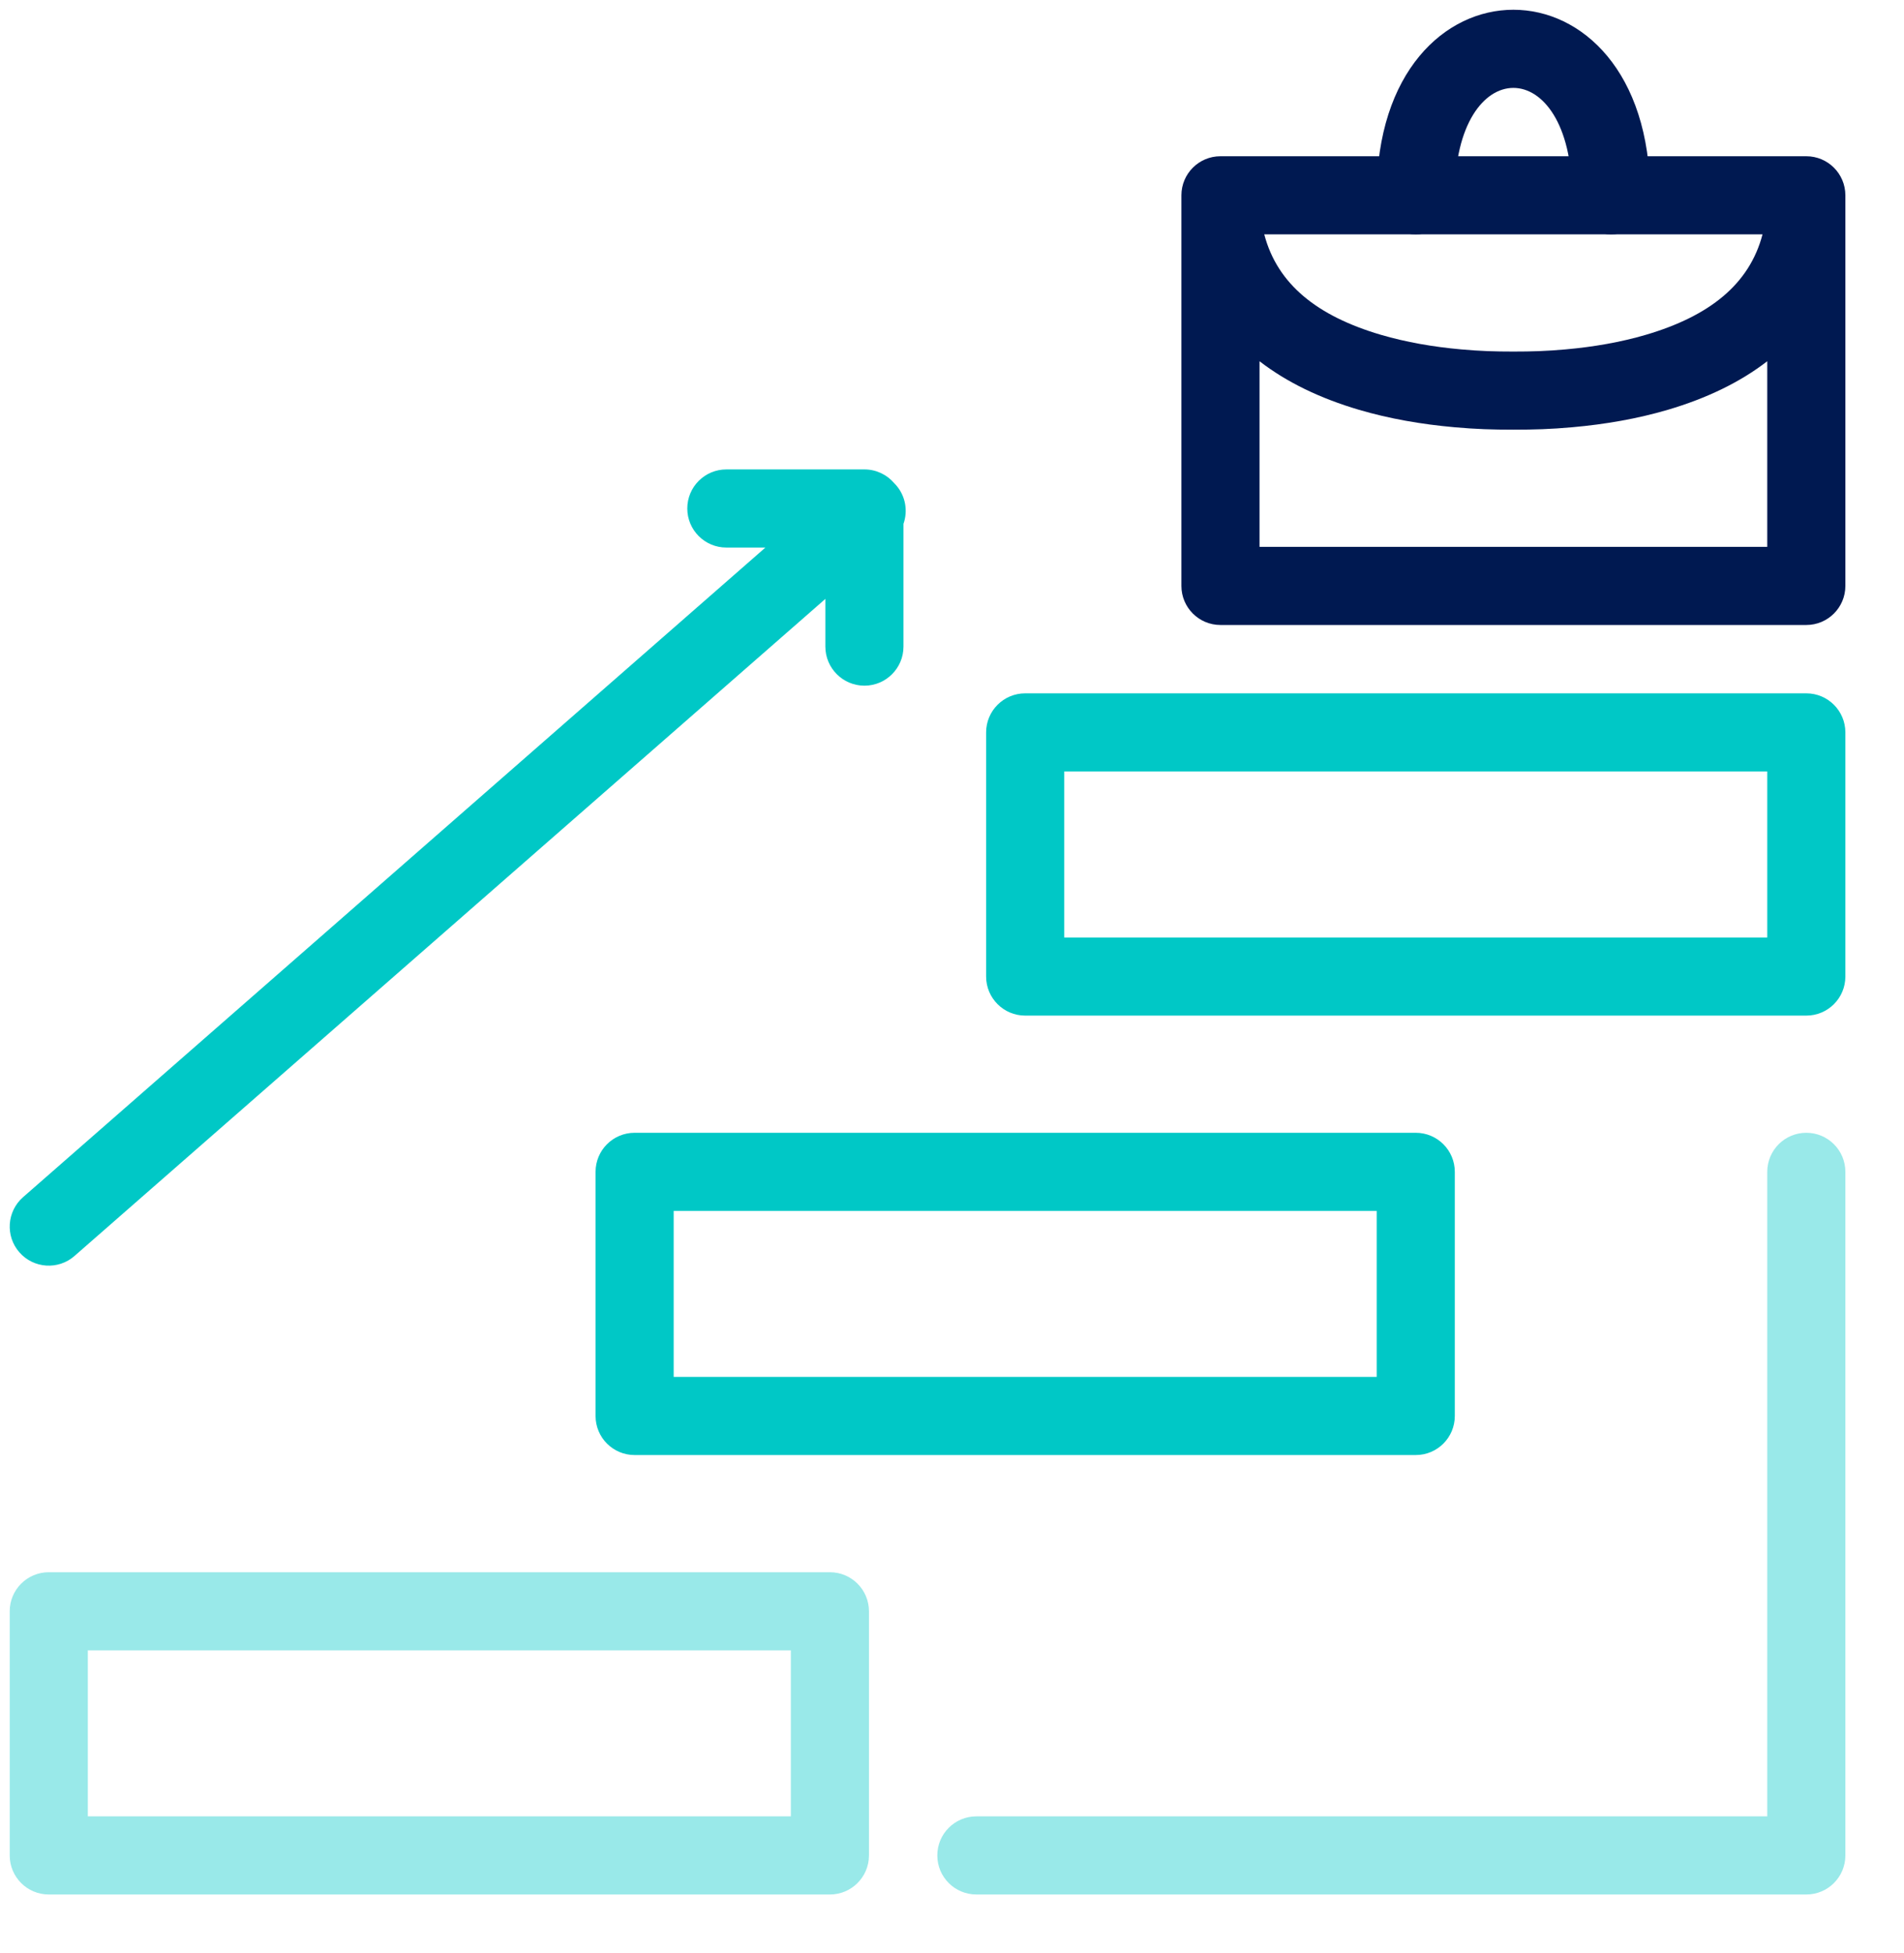 <svg width="39" height="40" viewBox="0 0 39 40" fill="none" xmlns="http://www.w3.org/2000/svg">
<path d="M29.799 4C29.799 1.067 32.199 1.067 32.199 4C32.199 4.442 32.557 4.8 32.999 4.8C33.441 4.8 33.799 4.442 33.799 4C33.799 -1.067 28.199 -1.067 28.199 4C28.199 4.442 28.557 4.8 28.999 4.8C29.441 4.8 29.799 4.442 29.799 4Z" fill="#001951"/>
<path fill-rule="evenodd" clip-rule="evenodd" d="M24.199 4C24.199 3.558 24.557 3.2 24.999 3.2H36.999C37.441 3.2 37.799 3.558 37.799 4V12C37.799 12.442 37.441 12.8 36.999 12.8H24.999C24.557 12.8 24.199 12.442 24.199 12V4ZM25.799 7.398V11.2H36.199V7.398C35.641 7.83 34.954 8.159 34.165 8.392C33.54 8.576 32.882 8.69 32.208 8.75C31.76 8.79 31.424 8.8 30.999 8.8C30.575 8.8 30.239 8.79 29.79 8.75C29.116 8.69 28.458 8.576 27.833 8.392C27.044 8.159 26.357 7.83 25.799 7.398ZM36.102 4.8H25.896C26.165 5.825 26.987 6.475 28.285 6.857C28.8 7.008 29.356 7.105 29.932 7.156C30.324 7.191 30.618 7.2 30.999 7.2C31.38 7.2 31.674 7.191 32.066 7.156C32.642 7.105 33.199 7.008 33.713 6.857C35.011 6.475 35.834 5.825 36.102 4.8Z" fill="#001951"/>
<path fill-rule="evenodd" clip-rule="evenodd" d="M19.199 38C19.199 37.558 19.557 37.2 19.999 37.2H36.199V24C36.199 23.558 36.557 23.2 36.999 23.2C37.441 23.2 37.799 23.558 37.799 24V38C37.799 38.442 37.441 38.8 36.999 38.8H19.999C19.557 38.8 19.199 38.442 19.199 38ZM0.199 33C0.199 32.558 0.557 32.2 0.999 32.2H16.999C17.441 32.2 17.799 32.558 17.799 33V38C17.799 38.442 17.441 38.8 16.999 38.8H0.999C0.557 38.8 0.199 38.442 0.199 38V33ZM1.799 33.8V37.2H16.199V33.8H1.799Z" fill="#99E9E9"/>
<path fill-rule="evenodd" clip-rule="evenodd" d="M16.906 13.243C16.906 13.684 17.265 14.043 17.706 14.043C18.148 14.043 18.506 13.684 18.506 13.243V10.729C18.599 10.466 18.551 10.161 18.354 9.936C18.34 9.921 18.327 9.906 18.313 9.892C18.166 9.722 17.949 9.614 17.706 9.614H14.878C14.436 9.614 14.078 9.972 14.078 10.414C14.078 10.856 14.436 11.214 14.878 11.214H15.678L0.472 24.519C0.14 24.81 0.106 25.316 0.397 25.648C0.688 25.981 1.194 26.014 1.526 25.723L16.906 12.266V13.243ZM20.999 14.2C20.557 14.2 20.199 14.558 20.199 15V20C20.199 20.442 20.557 20.8 20.999 20.8H36.999C37.441 20.8 37.799 20.442 37.799 20V15C37.799 14.558 37.441 14.2 36.999 14.2H20.999ZM36.199 19.2H21.799V15.8H36.199V19.2ZM12.999 23.2C12.557 23.2 12.199 23.558 12.199 24V29C12.199 29.442 12.557 29.8 12.999 29.8H28.999C29.441 29.8 29.799 29.442 29.799 29V24C29.799 23.558 29.441 23.2 28.999 23.2H12.999ZM13.799 28.2V24.8H28.199V28.2H13.799Z" fill="#00C8C6"/>
</svg>
